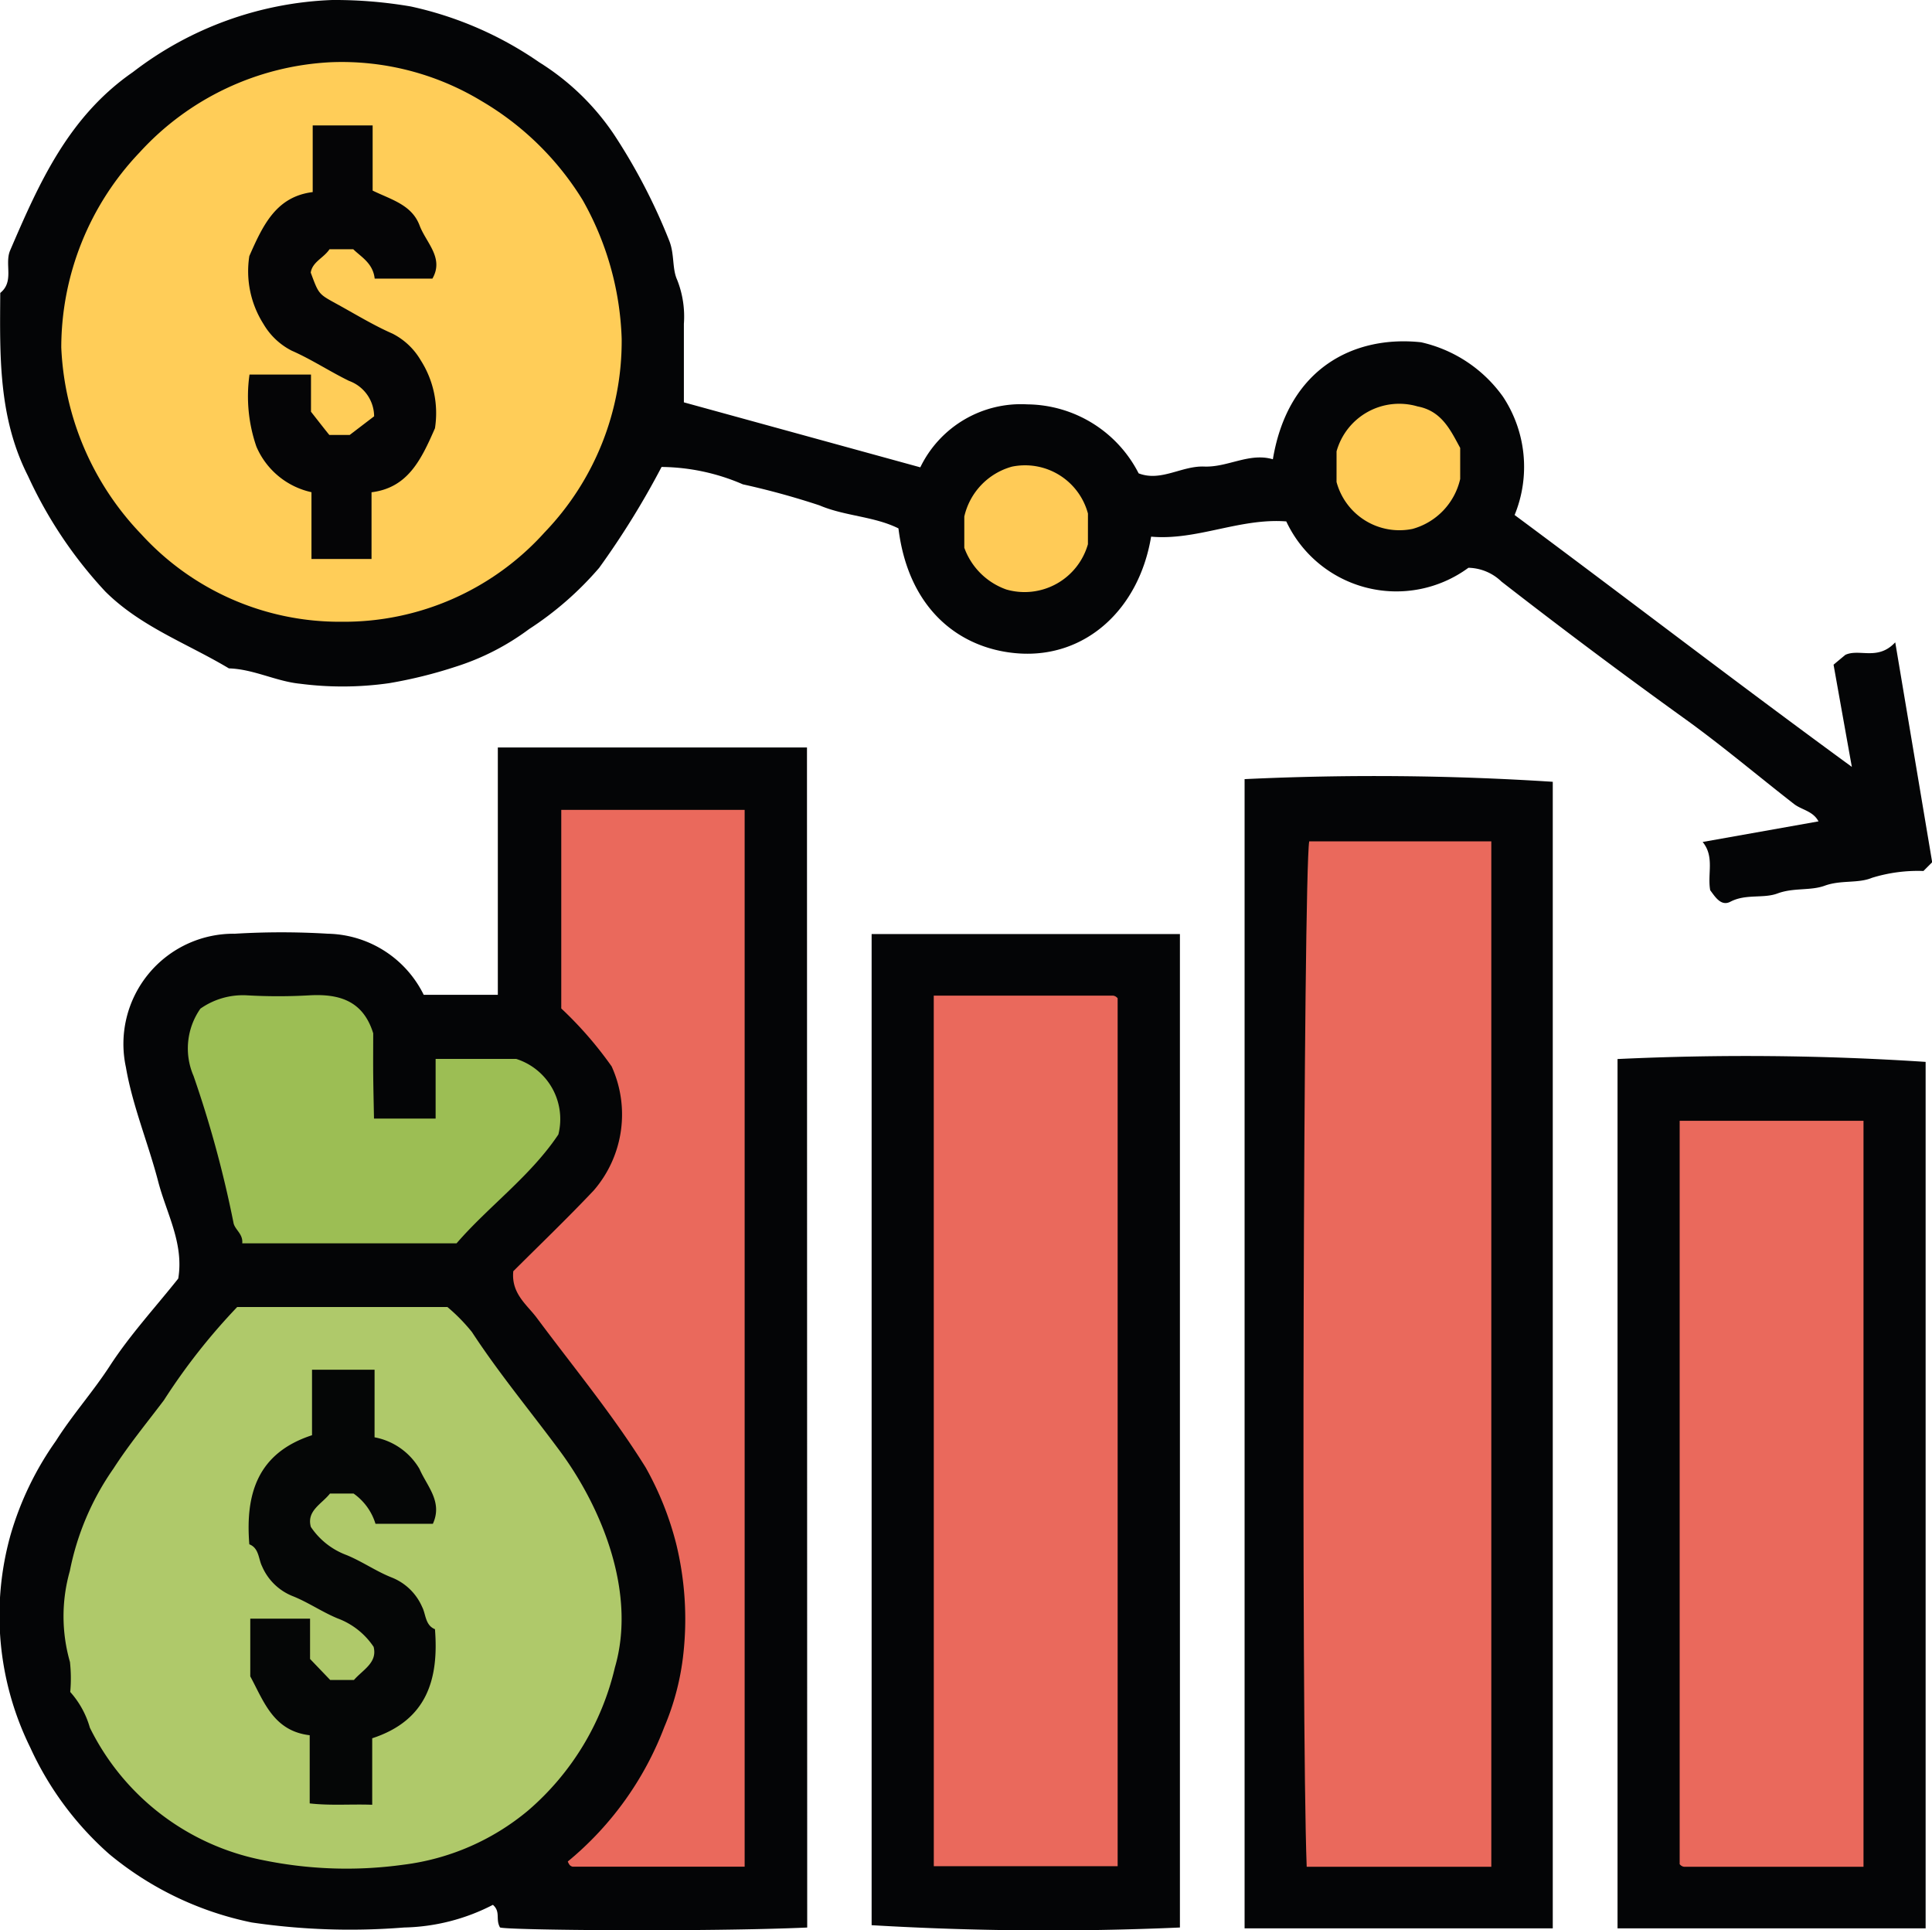 <svg id="Grupo_876297" data-name="Grupo 876297" xmlns="http://www.w3.org/2000/svg" xmlns:xlink="http://www.w3.org/1999/xlink" width="76.717" height="76.639" viewBox="0 0 76.717 76.639">
  <defs>
    <clipPath id="clip-path">
      <rect id="Rectángulo_325252" data-name="Rectángulo 325252" width="76.717" height="76.639" fill="none"/>
    </clipPath>
  </defs>
  <g id="Grupo_876290" data-name="Grupo 876290" transform="translate(0 0)" clip-path="url(#clip-path)">
    <path id="Trazado_614470" data-name="Trazado 614470" d="M32.044,15.493H19.768v9.819H16.825a4.338,4.338,0,0,0-3.8-2.425,30.55,30.55,0,0,0-3.7,0A4.375,4.375,0,0,0,5,28.189c.261,1.527.887,3.019,1.283,4.542.328,1.26,1.027,2.452.795,3.846-.906,1.14-1.921,2.241-2.724,3.479-.667,1.025-1.479,1.931-2.132,2.963a12.42,12.42,0,0,0-1.8,3.726A11.851,11.851,0,0,0,1.2,55.193a12.643,12.643,0,0,0,3.136,4.233,12.913,12.913,0,0,0,5.66,2.716,26.792,26.792,0,0,0,6.045.2,8.024,8.024,0,0,0,3.532-.9c.318.282.094.563.28.895.109.113,8.225.184,12.2.006Z" transform="translate(0 14.184)" fill="#040506"/>
    <path id="Trazado_614471" data-name="Trazado 614471" d="M75.247,25.509c-.69.734-1.419.232-1.973.49-.174.144-.331.274-.469.391.228,1.278.45,2.519.726,4.057-4.635-3.385-8.953-6.708-13.391-10a5.044,5.044,0,0,0-.46-4.695,5.466,5.466,0,0,0-3.253-2.163c-2.615-.282-5.277.986-5.886,4.645-.937-.276-1.785.326-2.73.289-.893-.034-1.712.613-2.6.27a5.019,5.019,0,0,0-4.421-2.739,4.438,4.438,0,0,0-4.249,2.5l-9.388-2.58c0-.992,0-2.055,0-3.118a3.954,3.954,0,0,0-.266-1.743c-.207-.45-.1-1.023-.318-1.563a23.229,23.229,0,0,0-2.184-4.2,9.846,9.846,0,0,0-2.975-2.877,14.282,14.282,0,0,0-5.1-2.216A17.868,17.868,0,0,0,13.193,0,13.8,13.8,0,0,0,5.275,2.862C2.715,4.634,1.555,7.256.4,9.941c-.234.546.176,1.232-.393,1.689-.015,2.477-.082,4.938,1.1,7.264a17.286,17.286,0,0,0,3.072,4.591c1.406,1.4,3.254,2.061,4.907,3.051.981.029,1.873.515,2.822.609a13.084,13.084,0,0,0,3.536-.021,18.137,18.137,0,0,0,2.649-.655,9.84,9.84,0,0,0,2.912-1.492,12.958,12.958,0,0,0,2.783-2.431,32.833,32.833,0,0,0,2.479-4.007,8.292,8.292,0,0,1,3.228.69,30.77,30.77,0,0,1,3.042.835c1.011.431,2.163.431,3.136.914.406,3.283,2.5,4.8,4.758,4.963,2.668.193,4.794-1.745,5.275-4.635,1.812.163,3.517-.745,5.367-.605a4.83,4.83,0,0,0,7.233,1.841,1.945,1.945,0,0,1,1.312.548q3.6,2.8,7.3,5.461c1.481,1.067,2.875,2.249,4.316,3.369.306.238.751.274.973.69l-4.6.818c.481.59.182,1.26.3,1.917.186.243.423.653.8.456.617-.324,1.306-.117,1.873-.329.64-.238,1.308-.1,1.875-.308.64-.234,1.326-.082,1.873-.312a6.167,6.167,0,0,1,2.046-.272l.347-.347c-.475-2.833-.954-5.683-1.465-8.723" transform="translate(0.003 0)" fill="#040506"/>
    <path id="Trazado_614472" data-name="Trazado 614472" d="M25.8,61.826H38.037V16.306A109.492,109.492,0,0,0,25.8,16.2Z" transform="translate(23.621 14.733)" fill="#040506"/>
    <path id="Trazado_614473" data-name="Trazado 614473" d="M30.311,19.36H18.069V58.71a118.76,118.76,0,0,0,12.242.092Z" transform="translate(16.542 17.724)" fill="#040506"/>
    <path id="Trazado_614474" data-name="Trazado 614474" d="M33.532,56.513H45.766v-34.4A108.607,108.607,0,0,0,33.532,22Z" transform="translate(30.698 20.046)" fill="#040506"/>
    <path id="Trazado_614475" data-name="Trazado 614475" d="M16.555,27.09H8.213a24.605,24.605,0,0,0-2.91,3.7c-.674.893-1.387,1.758-2,2.709a10.693,10.693,0,0,0-1.737,4.076,6.577,6.577,0,0,0,.006,3.609,6.031,6.031,0,0,1,.011,1.19,3.589,3.589,0,0,1,.78,1.419A9.75,9.75,0,0,0,9.23,49.049a16.459,16.459,0,0,0,5.578.184,9.553,9.553,0,0,0,4.959-2.155A10.7,10.7,0,0,0,23.211,41.4c.879-3.015-.569-6.411-2.182-8.589-1.165-1.575-2.419-3.082-3.494-4.726a7.091,7.091,0,0,0-.981-1" transform="translate(1.206 24.801)" fill="#afc96a"/>
    <path id="Trazado_614476" data-name="Trazado 614476" d="M10.644,35.113c-.084.883.554,1.327.941,1.85,1.46,1.963,3.026,3.854,4.318,5.934a12.4,12.4,0,0,1,1.214,3.042,12.6,12.6,0,0,1,.282,4.348,10.252,10.252,0,0,1-.759,2.915,12.813,12.813,0,0,1-3.831,5.335.55.55,0,0,0,.071.134.21.21,0,0,0,.121.071c2.256,0,4.513,0,6.831,0V16.786H12.55V24.67a14.992,14.992,0,0,1,2,2.3,4.609,4.609,0,0,1-.711,4.925c-1.054,1.115-2.163,2.178-3.2,3.214" transform="translate(9.737 15.368)" fill="#ea695c"/>
    <path id="Trazado_614477" data-name="Trazado 614477" d="M4.391,21.158a2.75,2.75,0,0,0-.274,2.68A44.253,44.253,0,0,1,5.7,29.655c.042.276.389.444.349.824h8.511c1.264-1.463,2.938-2.668,4.042-4.321a2.507,2.507,0,0,0-1.674-3h-3.2v2.369H11.281c-.01-.527-.025-1.121-.031-1.714-.006-.565,0-1.128,0-1.672-.4-1.293-1.349-1.575-2.542-1.507a21.534,21.534,0,0,1-2.461,0,2.936,2.936,0,0,0-1.854.525" transform="translate(3.57 18.883)" fill="#9cbe54"/>
    <path id="Trazado_614478" data-name="Trazado 614478" d="M1.27,12.622a11.4,11.4,0,0,0,3.18,7.421A10.654,10.654,0,0,0,12.4,23.515a10.718,10.718,0,0,0,8.07-3.557,10.95,10.95,0,0,0,3.053-7.677,11.924,11.924,0,0,0-1.555-5.517,11.6,11.6,0,0,0-4.007-3.921A10.721,10.721,0,0,0,11.98,1.3a11.014,11.014,0,0,0-7.6,3.582A11.238,11.238,0,0,0,1.27,12.622" transform="translate(1.163 1.17)" fill="#ffcd58"/>
    <path id="Trazado_614479" data-name="Trazado 614479" d="M24.9,11.553a2.585,2.585,0,0,0-3.019-1.862,2.669,2.669,0,0,0-1.891,1.981v1.239a2.746,2.746,0,0,0,1.674,1.659,2.616,2.616,0,0,0,3.235-1.8Z" transform="translate(18.301 8.836)" fill="#ffcb57"/>
    <path id="Trazado_614480" data-name="Trazado 614480" d="M27.707,11.458a2.585,2.585,0,0,0,3.017,1.864,2.67,2.67,0,0,0,1.893-1.983V10.106c-.374-.682-.722-1.465-1.691-1.647a2.583,2.583,0,0,0-3.218,1.783Z" transform="translate(25.365 7.677)" fill="#ffcb57"/>
    <path id="Trazado_614481" data-name="Trazado 614481" d="M34.48,58.149V17.439H27.249c-.23,1.326-.324,34.887-.1,40.71H34.48Z" transform="translate(24.738 15.965)" fill="#ea695c"/>
    <path id="Trazado_614482" data-name="Trazado 614482" d="M19.358,55.2h7.3V20.745c.017.019-.011-.025-.052-.054a.244.244,0,0,0-.13-.054c-2.356,0-4.712,0-7.12,0Z" transform="translate(17.722 18.892)" fill="#ea695c"/>
    <path id="Trazado_614483" data-name="Trazado 614483" d="M42.123,23.23h-7.3V52.74c-.019-.023.01.023.048.052a.253.253,0,0,0,.13.056c2.356,0,4.714,0,7.122,0Z" transform="translate(31.874 21.267)" fill="#ea695c"/>
    <path id="Trazado_614484" data-name="Trazado 614484" d="M10.156,28.39H7.672v2.6c-2.174.709-2.649,2.341-2.49,4.331.391.151.362.594.506.873A2.212,2.212,0,0,0,6.9,37.377c.615.243,1.167.63,1.791.887a2.958,2.958,0,0,1,1.427,1.128c.159.628-.423.906-.782,1.316H8.394l-.8-.835v-1.6H5.22v2.291c.533.981.916,2.17,2.36,2.337v2.707c.839.094,1.636.023,2.482.054v-2.64c2.174-.711,2.649-2.343,2.492-4.331-.389-.153-.362-.6-.506-.875a2.2,2.2,0,0,0-1.213-1.178c-.615-.243-1.165-.632-1.789-.889a2.934,2.934,0,0,1-1.421-1.119c-.176-.642.431-.906.76-1.324h.937a2.277,2.277,0,0,1,.87,1.2h2.279c.4-.873-.236-1.494-.531-2.176a2.623,2.623,0,0,0-1.785-1.257Z" transform="translate(4.718 25.991)" fill="#050606"/>
    <path id="Trazado_614485" data-name="Trazado 614485" d="M10.135,14.151l-.965.737H8.36c-.165-.2-.385-.485-.728-.921V12.491H5.191a6.105,6.105,0,0,0,.274,2.862,3.1,3.1,0,0,0,2.186,1.808v2.651h2.385V17.164c1.442-.178,1.971-1.289,2.519-2.542a3.9,3.9,0,0,0-.567-2.7,2.731,2.731,0,0,0-1.117-1.055c-.783-.343-1.519-.8-2.274-1.211-.665-.366-.663-.37-.975-1.213.065-.429.513-.578.745-.927h.944c.314.308.783.552.85,1.165h2.293c.471-.824-.251-1.421-.51-2.111-.31-.82-1.119-1.021-1.864-1.383V2.6H7.7V5.246c-1.442.18-1.969,1.293-2.517,2.542a3.909,3.909,0,0,0,.565,2.7,2.736,2.736,0,0,0,1.119,1.055c.783.343,1.507.824,2.278,1.2a1.508,1.508,0,0,1,.994,1.41" transform="translate(4.717 2.38)" fill="#050506"/>
  </g>
</svg>
